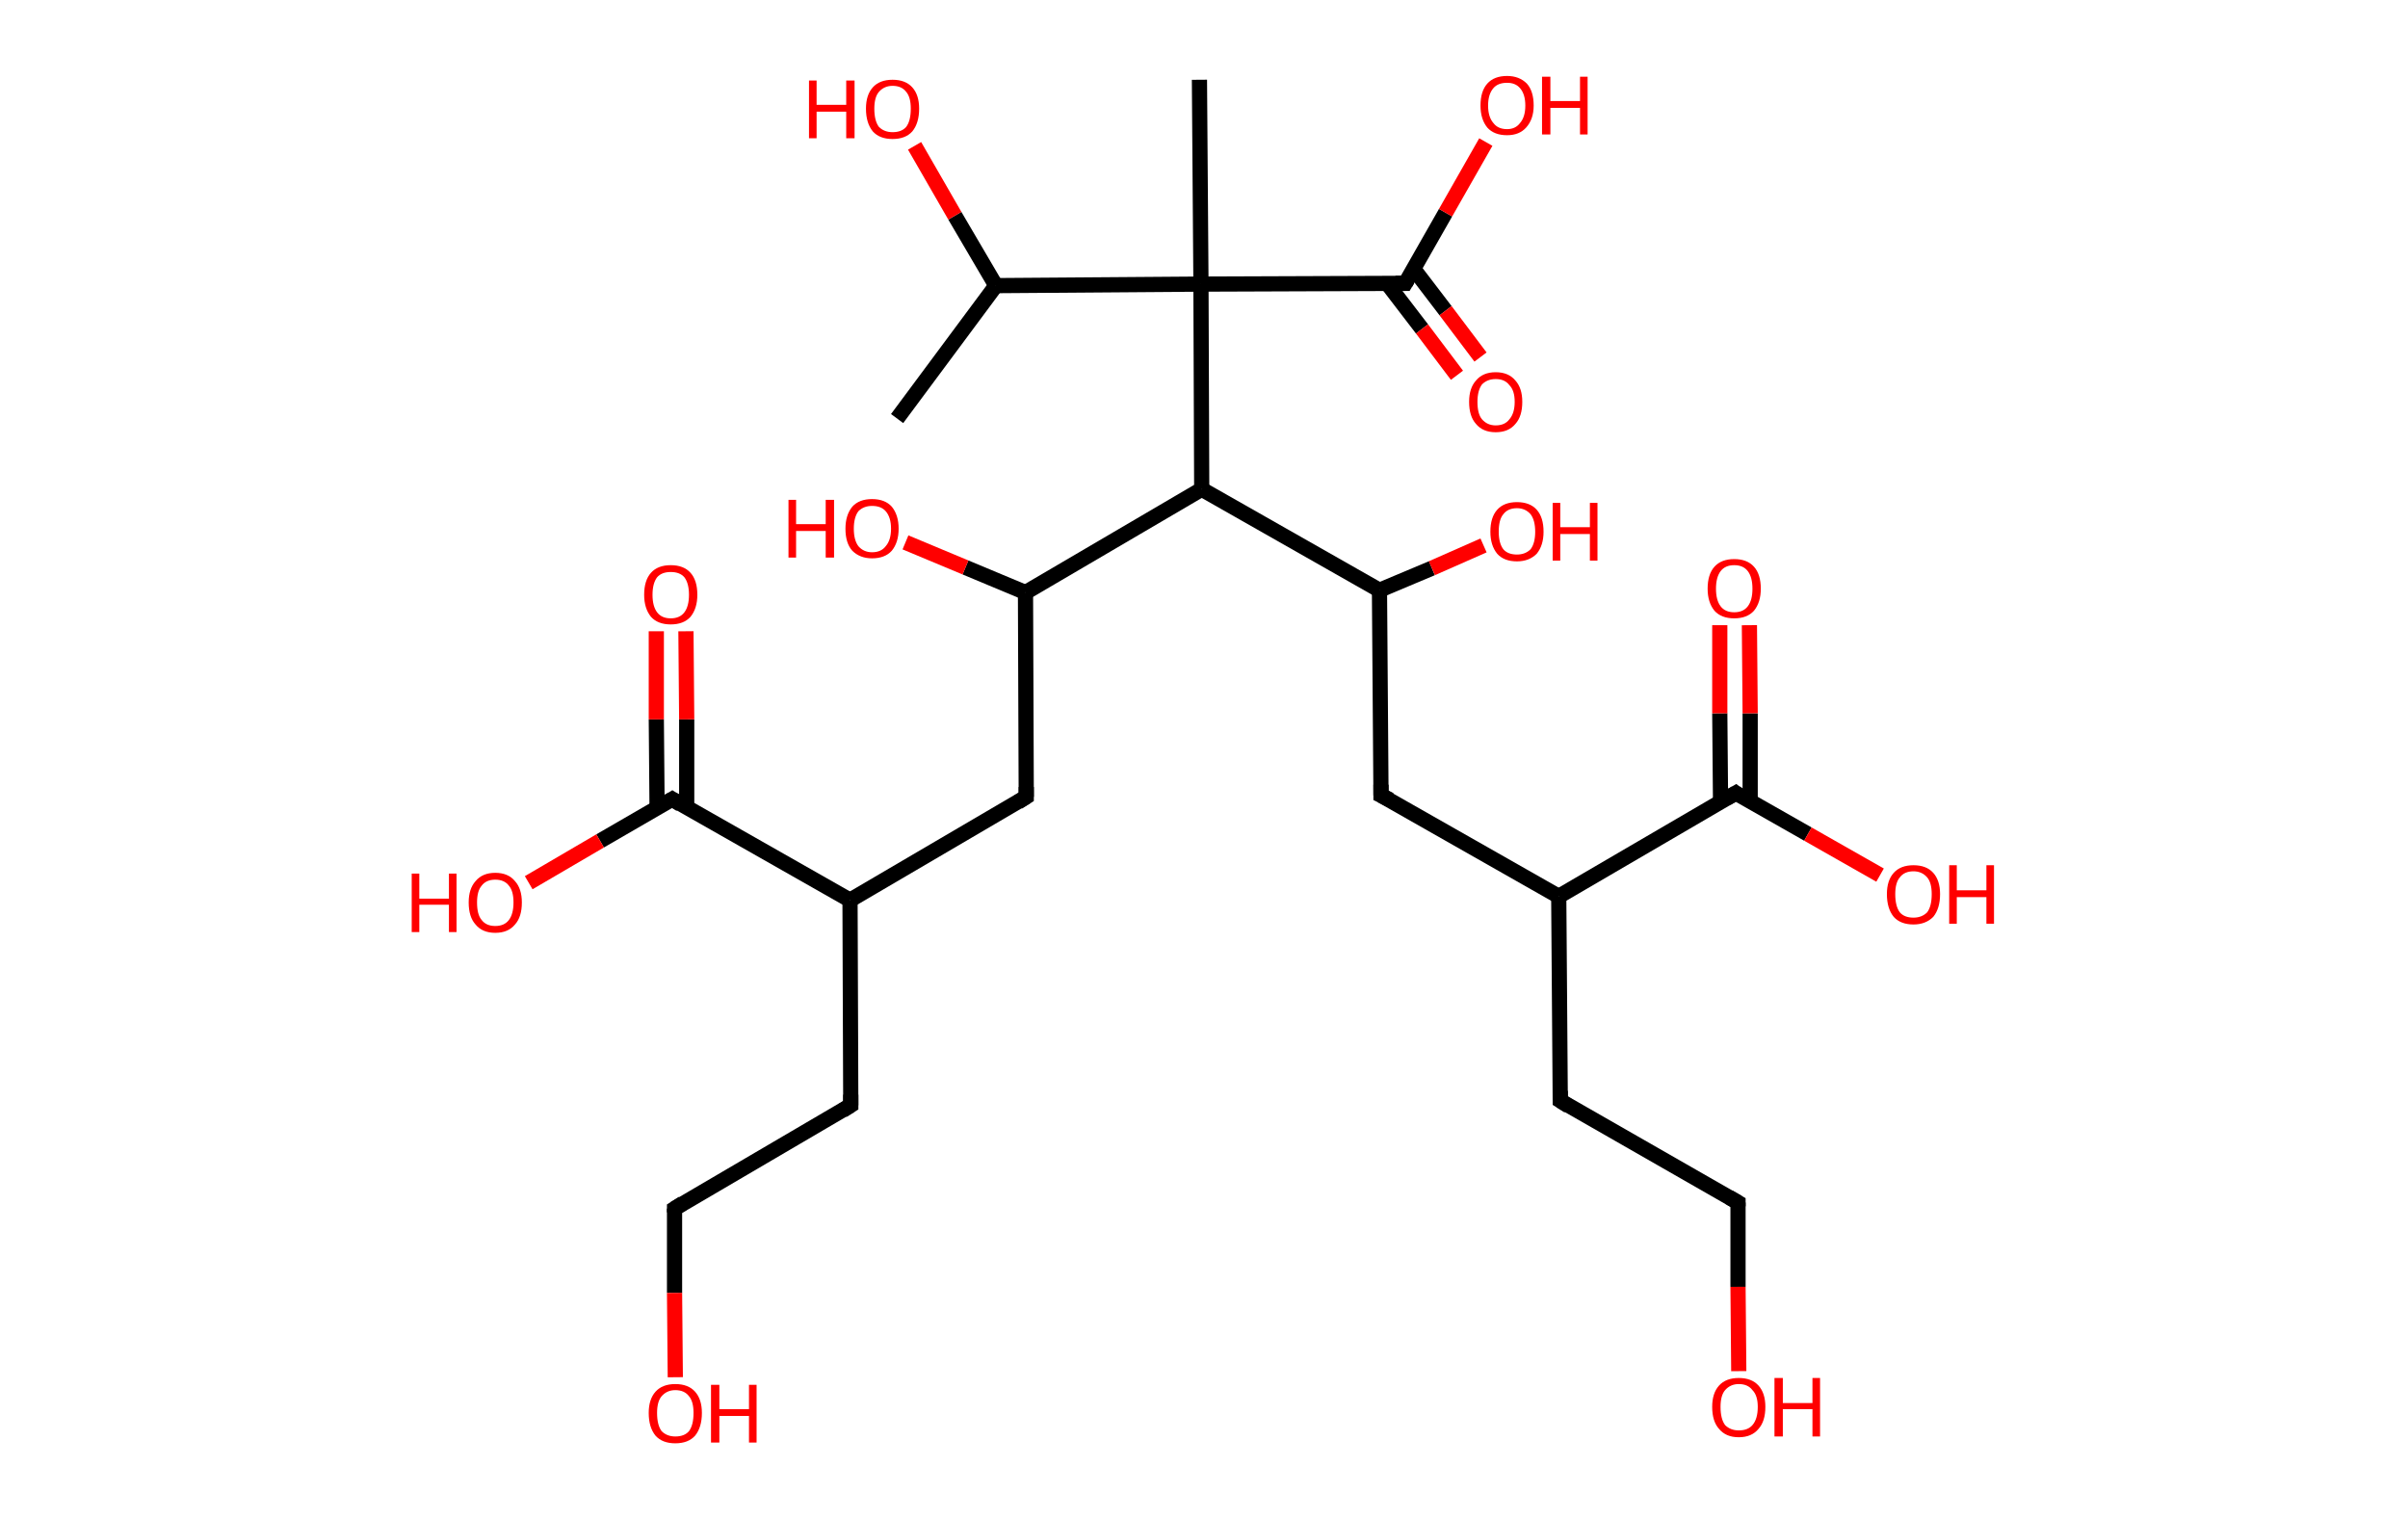 <?xml version='1.0' encoding='ASCII' standalone='yes'?>
<svg xmlns="http://www.w3.org/2000/svg" xmlns:rdkit="http://www.rdkit.org/xml" xmlns:xlink="http://www.w3.org/1999/xlink" version="1.1" baseProfile="full" xml:space="preserve" width="317px" height="200px" viewBox="0 0 317 200">
<!-- END OF HEADER -->
<rect style="opacity:1.0;fill:#FFFFFF;stroke:none" width="317.0" height="200.0" x="0.0" y="0.0"> </rect>
<path class="bond-0 atom-0 atom-1" d="M 118.1,55.1 L 131.1,37.6" style="fill:none;fill-rule:evenodd;stroke:#000000;stroke-width:2.0px;stroke-linecap:butt;stroke-linejoin:miter;stroke-opacity:1"/>
<path class="bond-1 atom-1 atom-2" d="M 131.1,37.6 L 125.7,28.4" style="fill:none;fill-rule:evenodd;stroke:#000000;stroke-width:2.0px;stroke-linecap:butt;stroke-linejoin:miter;stroke-opacity:1"/>
<path class="bond-1 atom-1 atom-2" d="M 125.7,28.4 L 120.4,19.2" style="fill:none;fill-rule:evenodd;stroke:#FF0000;stroke-width:2.0px;stroke-linecap:butt;stroke-linejoin:miter;stroke-opacity:1"/>
<path class="bond-2 atom-1 atom-3" d="M 131.1,37.6 L 158.1,37.4" style="fill:none;fill-rule:evenodd;stroke:#000000;stroke-width:2.0px;stroke-linecap:butt;stroke-linejoin:miter;stroke-opacity:1"/>
<path class="bond-3 atom-3 atom-4" d="M 158.1,37.4 L 157.9,10.5" style="fill:none;fill-rule:evenodd;stroke:#000000;stroke-width:2.0px;stroke-linecap:butt;stroke-linejoin:miter;stroke-opacity:1"/>
<path class="bond-4 atom-3 atom-5" d="M 158.1,37.4 L 185.0,37.3" style="fill:none;fill-rule:evenodd;stroke:#000000;stroke-width:2.0px;stroke-linecap:butt;stroke-linejoin:miter;stroke-opacity:1"/>
<path class="bond-5 atom-5 atom-6" d="M 182.6,37.3 L 187.2,43.3" style="fill:none;fill-rule:evenodd;stroke:#000000;stroke-width:2.0px;stroke-linecap:butt;stroke-linejoin:miter;stroke-opacity:1"/>
<path class="bond-5 atom-5 atom-6" d="M 187.2,43.3 L 191.8,49.4" style="fill:none;fill-rule:evenodd;stroke:#FF0000;stroke-width:2.0px;stroke-linecap:butt;stroke-linejoin:miter;stroke-opacity:1"/>
<path class="bond-5 atom-5 atom-6" d="M 186.1,35.4 L 190.3,40.9" style="fill:none;fill-rule:evenodd;stroke:#000000;stroke-width:2.0px;stroke-linecap:butt;stroke-linejoin:miter;stroke-opacity:1"/>
<path class="bond-5 atom-5 atom-6" d="M 190.3,40.9 L 194.9,47.0" style="fill:none;fill-rule:evenodd;stroke:#FF0000;stroke-width:2.0px;stroke-linecap:butt;stroke-linejoin:miter;stroke-opacity:1"/>
<path class="bond-6 atom-5 atom-7" d="M 185.0,37.3 L 190.3,28.0" style="fill:none;fill-rule:evenodd;stroke:#000000;stroke-width:2.0px;stroke-linecap:butt;stroke-linejoin:miter;stroke-opacity:1"/>
<path class="bond-6 atom-5 atom-7" d="M 190.3,28.0 L 195.6,18.7" style="fill:none;fill-rule:evenodd;stroke:#FF0000;stroke-width:2.0px;stroke-linecap:butt;stroke-linejoin:miter;stroke-opacity:1"/>
<path class="bond-7 atom-3 atom-8" d="M 158.1,37.4 L 158.2,64.4" style="fill:none;fill-rule:evenodd;stroke:#000000;stroke-width:2.0px;stroke-linecap:butt;stroke-linejoin:miter;stroke-opacity:1"/>
<path class="bond-8 atom-8 atom-9" d="M 158.2,64.4 L 135.0,78.0" style="fill:none;fill-rule:evenodd;stroke:#000000;stroke-width:2.0px;stroke-linecap:butt;stroke-linejoin:miter;stroke-opacity:1"/>
<path class="bond-9 atom-9 atom-10" d="M 135.0,78.0 L 127.1,74.7" style="fill:none;fill-rule:evenodd;stroke:#000000;stroke-width:2.0px;stroke-linecap:butt;stroke-linejoin:miter;stroke-opacity:1"/>
<path class="bond-9 atom-9 atom-10" d="M 127.1,74.7 L 119.2,71.4" style="fill:none;fill-rule:evenodd;stroke:#FF0000;stroke-width:2.0px;stroke-linecap:butt;stroke-linejoin:miter;stroke-opacity:1"/>
<path class="bond-10 atom-9 atom-11" d="M 135.0,78.0 L 135.1,104.9" style="fill:none;fill-rule:evenodd;stroke:#000000;stroke-width:2.0px;stroke-linecap:butt;stroke-linejoin:miter;stroke-opacity:1"/>
<path class="bond-11 atom-11 atom-12" d="M 135.1,104.9 L 111.9,118.5" style="fill:none;fill-rule:evenodd;stroke:#000000;stroke-width:2.0px;stroke-linecap:butt;stroke-linejoin:miter;stroke-opacity:1"/>
<path class="bond-12 atom-12 atom-13" d="M 111.9,118.5 L 112.0,145.5" style="fill:none;fill-rule:evenodd;stroke:#000000;stroke-width:2.0px;stroke-linecap:butt;stroke-linejoin:miter;stroke-opacity:1"/>
<path class="bond-13 atom-13 atom-14" d="M 112.0,145.5 L 88.8,159.1" style="fill:none;fill-rule:evenodd;stroke:#000000;stroke-width:2.0px;stroke-linecap:butt;stroke-linejoin:miter;stroke-opacity:1"/>
<path class="bond-14 atom-14 atom-15" d="M 88.8,159.1 L 88.8,170.2" style="fill:none;fill-rule:evenodd;stroke:#000000;stroke-width:2.0px;stroke-linecap:butt;stroke-linejoin:miter;stroke-opacity:1"/>
<path class="bond-14 atom-14 atom-15" d="M 88.8,170.2 L 88.9,181.3" style="fill:none;fill-rule:evenodd;stroke:#FF0000;stroke-width:2.0px;stroke-linecap:butt;stroke-linejoin:miter;stroke-opacity:1"/>
<path class="bond-15 atom-12 atom-16" d="M 111.9,118.5 L 88.5,105.2" style="fill:none;fill-rule:evenodd;stroke:#000000;stroke-width:2.0px;stroke-linecap:butt;stroke-linejoin:miter;stroke-opacity:1"/>
<path class="bond-16 atom-16 atom-17" d="M 90.4,106.3 L 90.4,94.7" style="fill:none;fill-rule:evenodd;stroke:#000000;stroke-width:2.0px;stroke-linecap:butt;stroke-linejoin:miter;stroke-opacity:1"/>
<path class="bond-16 atom-16 atom-17" d="M 90.4,94.7 L 90.3,83.1" style="fill:none;fill-rule:evenodd;stroke:#FF0000;stroke-width:2.0px;stroke-linecap:butt;stroke-linejoin:miter;stroke-opacity:1"/>
<path class="bond-16 atom-16 atom-17" d="M 86.5,106.3 L 86.4,94.7" style="fill:none;fill-rule:evenodd;stroke:#000000;stroke-width:2.0px;stroke-linecap:butt;stroke-linejoin:miter;stroke-opacity:1"/>
<path class="bond-16 atom-16 atom-17" d="M 86.4,94.7 L 86.4,83.1" style="fill:none;fill-rule:evenodd;stroke:#FF0000;stroke-width:2.0px;stroke-linecap:butt;stroke-linejoin:miter;stroke-opacity:1"/>
<path class="bond-17 atom-16 atom-18" d="M 88.5,105.2 L 79.0,110.7" style="fill:none;fill-rule:evenodd;stroke:#000000;stroke-width:2.0px;stroke-linecap:butt;stroke-linejoin:miter;stroke-opacity:1"/>
<path class="bond-17 atom-16 atom-18" d="M 79.0,110.7 L 69.6,116.2" style="fill:none;fill-rule:evenodd;stroke:#FF0000;stroke-width:2.0px;stroke-linecap:butt;stroke-linejoin:miter;stroke-opacity:1"/>
<path class="bond-18 atom-8 atom-19" d="M 158.2,64.4 L 181.6,77.7" style="fill:none;fill-rule:evenodd;stroke:#000000;stroke-width:2.0px;stroke-linecap:butt;stroke-linejoin:miter;stroke-opacity:1"/>
<path class="bond-19 atom-19 atom-20" d="M 181.6,77.7 L 188.5,74.8" style="fill:none;fill-rule:evenodd;stroke:#000000;stroke-width:2.0px;stroke-linecap:butt;stroke-linejoin:miter;stroke-opacity:1"/>
<path class="bond-19 atom-19 atom-20" d="M 188.5,74.8 L 195.3,71.8" style="fill:none;fill-rule:evenodd;stroke:#FF0000;stroke-width:2.0px;stroke-linecap:butt;stroke-linejoin:miter;stroke-opacity:1"/>
<path class="bond-20 atom-19 atom-21" d="M 181.6,77.7 L 181.8,104.7" style="fill:none;fill-rule:evenodd;stroke:#000000;stroke-width:2.0px;stroke-linecap:butt;stroke-linejoin:miter;stroke-opacity:1"/>
<path class="bond-21 atom-21 atom-22" d="M 181.8,104.7 L 205.2,118.0" style="fill:none;fill-rule:evenodd;stroke:#000000;stroke-width:2.0px;stroke-linecap:butt;stroke-linejoin:miter;stroke-opacity:1"/>
<path class="bond-22 atom-22 atom-23" d="M 205.2,118.0 L 205.4,144.9" style="fill:none;fill-rule:evenodd;stroke:#000000;stroke-width:2.0px;stroke-linecap:butt;stroke-linejoin:miter;stroke-opacity:1"/>
<path class="bond-23 atom-23 atom-24" d="M 205.4,144.9 L 228.8,158.3" style="fill:none;fill-rule:evenodd;stroke:#000000;stroke-width:2.0px;stroke-linecap:butt;stroke-linejoin:miter;stroke-opacity:1"/>
<path class="bond-24 atom-24 atom-25" d="M 228.8,158.3 L 228.8,169.4" style="fill:none;fill-rule:evenodd;stroke:#000000;stroke-width:2.0px;stroke-linecap:butt;stroke-linejoin:miter;stroke-opacity:1"/>
<path class="bond-24 atom-24 atom-25" d="M 228.8,169.4 L 228.9,180.5" style="fill:none;fill-rule:evenodd;stroke:#FF0000;stroke-width:2.0px;stroke-linecap:butt;stroke-linejoin:miter;stroke-opacity:1"/>
<path class="bond-25 atom-22 atom-26" d="M 205.2,118.0 L 228.5,104.4" style="fill:none;fill-rule:evenodd;stroke:#000000;stroke-width:2.0px;stroke-linecap:butt;stroke-linejoin:miter;stroke-opacity:1"/>
<path class="bond-26 atom-26 atom-27" d="M 230.4,105.5 L 230.4,93.9" style="fill:none;fill-rule:evenodd;stroke:#000000;stroke-width:2.0px;stroke-linecap:butt;stroke-linejoin:miter;stroke-opacity:1"/>
<path class="bond-26 atom-26 atom-27" d="M 230.4,93.9 L 230.3,82.3" style="fill:none;fill-rule:evenodd;stroke:#FF0000;stroke-width:2.0px;stroke-linecap:butt;stroke-linejoin:miter;stroke-opacity:1"/>
<path class="bond-26 atom-26 atom-27" d="M 226.5,105.5 L 226.4,93.9" style="fill:none;fill-rule:evenodd;stroke:#000000;stroke-width:2.0px;stroke-linecap:butt;stroke-linejoin:miter;stroke-opacity:1"/>
<path class="bond-26 atom-26 atom-27" d="M 226.4,93.9 L 226.4,82.3" style="fill:none;fill-rule:evenodd;stroke:#FF0000;stroke-width:2.0px;stroke-linecap:butt;stroke-linejoin:miter;stroke-opacity:1"/>
<path class="bond-27 atom-26 atom-28" d="M 228.5,104.4 L 238.0,109.8" style="fill:none;fill-rule:evenodd;stroke:#000000;stroke-width:2.0px;stroke-linecap:butt;stroke-linejoin:miter;stroke-opacity:1"/>
<path class="bond-27 atom-26 atom-28" d="M 238.0,109.8 L 247.5,115.2" style="fill:none;fill-rule:evenodd;stroke:#FF0000;stroke-width:2.0px;stroke-linecap:butt;stroke-linejoin:miter;stroke-opacity:1"/>
<path d="M 183.7,37.3 L 185.0,37.3 L 185.3,36.8" style="fill:none;stroke:#000000;stroke-width:2.0px;stroke-linecap:butt;stroke-linejoin:miter;stroke-opacity:1;"/>
<path d="M 135.1,103.6 L 135.1,104.9 L 134.0,105.6" style="fill:none;stroke:#000000;stroke-width:2.0px;stroke-linecap:butt;stroke-linejoin:miter;stroke-opacity:1;"/>
<path d="M 112.0,144.1 L 112.0,145.5 L 110.9,146.2" style="fill:none;stroke:#000000;stroke-width:2.0px;stroke-linecap:butt;stroke-linejoin:miter;stroke-opacity:1;"/>
<path d="M 89.9,158.4 L 88.8,159.1 L 88.8,159.6" style="fill:none;stroke:#000000;stroke-width:2.0px;stroke-linecap:butt;stroke-linejoin:miter;stroke-opacity:1;"/>
<path d="M 89.6,105.9 L 88.5,105.2 L 88.0,105.5" style="fill:none;stroke:#000000;stroke-width:2.0px;stroke-linecap:butt;stroke-linejoin:miter;stroke-opacity:1;"/>
<path d="M 181.8,103.3 L 181.8,104.7 L 183.0,105.3" style="fill:none;stroke:#000000;stroke-width:2.0px;stroke-linecap:butt;stroke-linejoin:miter;stroke-opacity:1;"/>
<path d="M 205.4,143.6 L 205.4,144.9 L 206.5,145.6" style="fill:none;stroke:#000000;stroke-width:2.0px;stroke-linecap:butt;stroke-linejoin:miter;stroke-opacity:1;"/>
<path d="M 227.6,157.6 L 228.8,158.3 L 228.8,158.8" style="fill:none;stroke:#000000;stroke-width:2.0px;stroke-linecap:butt;stroke-linejoin:miter;stroke-opacity:1;"/>
<path d="M 227.3,105.1 L 228.5,104.4 L 228.9,104.7" style="fill:none;stroke:#000000;stroke-width:2.0px;stroke-linecap:butt;stroke-linejoin:miter;stroke-opacity:1;"/>
<path class="atom-2" d="M 106.5 10.6 L 107.5 10.6 L 107.5 13.8 L 111.4 13.8 L 111.4 10.6 L 112.5 10.6 L 112.5 18.2 L 111.4 18.2 L 111.4 14.7 L 107.5 14.7 L 107.5 18.2 L 106.5 18.2 L 106.5 10.6 " fill="#FF0000"/>
<path class="atom-2" d="M 114.0 14.3 Q 114.0 12.5, 114.9 11.5 Q 115.8 10.5, 117.5 10.5 Q 119.2 10.5, 120.1 11.5 Q 121.0 12.5, 121.0 14.3 Q 121.0 16.2, 120.1 17.3 Q 119.2 18.3, 117.5 18.3 Q 115.8 18.3, 114.9 17.3 Q 114.0 16.2, 114.0 14.3 M 117.5 17.4 Q 118.7 17.4, 119.3 16.7 Q 119.9 15.9, 119.9 14.3 Q 119.9 12.8, 119.3 12.1 Q 118.7 11.3, 117.5 11.3 Q 116.4 11.3, 115.7 12.1 Q 115.1 12.8, 115.1 14.3 Q 115.1 15.9, 115.7 16.7 Q 116.4 17.4, 117.5 17.4 " fill="#FF0000"/>
<path class="atom-6" d="M 193.4 52.9 Q 193.4 51.1, 194.3 50.1 Q 195.2 49.0, 196.9 49.0 Q 198.6 49.0, 199.5 50.1 Q 200.4 51.1, 200.4 52.9 Q 200.4 54.8, 199.5 55.8 Q 198.6 56.9, 196.9 56.9 Q 195.2 56.9, 194.3 55.8 Q 193.4 54.8, 193.4 52.9 M 196.9 56.0 Q 198.1 56.0, 198.7 55.2 Q 199.4 54.4, 199.4 52.9 Q 199.4 51.4, 198.7 50.7 Q 198.1 49.9, 196.9 49.9 Q 195.8 49.9, 195.1 50.6 Q 194.5 51.4, 194.5 52.9 Q 194.5 54.5, 195.1 55.2 Q 195.8 56.0, 196.9 56.0 " fill="#FF0000"/>
<path class="atom-7" d="M 194.9 13.9 Q 194.9 12.0, 195.8 11.0 Q 196.7 10.0, 198.4 10.0 Q 200.0 10.0, 201.0 11.0 Q 201.9 12.0, 201.9 13.9 Q 201.9 15.7, 200.9 16.8 Q 200.0 17.8, 198.4 17.8 Q 196.7 17.8, 195.8 16.8 Q 194.9 15.7, 194.9 13.9 M 198.4 17.0 Q 199.5 17.0, 200.1 16.2 Q 200.8 15.4, 200.8 13.9 Q 200.8 12.4, 200.1 11.6 Q 199.5 10.9, 198.4 10.9 Q 197.2 10.9, 196.6 11.6 Q 195.9 12.4, 195.9 13.9 Q 195.9 15.4, 196.6 16.2 Q 197.2 17.0, 198.4 17.0 " fill="#FF0000"/>
<path class="atom-7" d="M 203.0 10.1 L 204.1 10.1 L 204.1 13.3 L 208.0 13.3 L 208.0 10.1 L 209.0 10.1 L 209.0 17.7 L 208.0 17.7 L 208.0 14.2 L 204.1 14.2 L 204.1 17.7 L 203.0 17.7 L 203.0 10.1 " fill="#FF0000"/>
<path class="atom-10" d="M 103.8 65.8 L 104.8 65.8 L 104.8 69.0 L 108.7 69.0 L 108.7 65.8 L 109.8 65.8 L 109.8 73.4 L 108.7 73.4 L 108.7 69.9 L 104.8 69.9 L 104.8 73.4 L 103.8 73.4 L 103.8 65.8 " fill="#FF0000"/>
<path class="atom-10" d="M 111.3 69.6 Q 111.3 67.8, 112.2 66.7 Q 113.1 65.7, 114.8 65.7 Q 116.5 65.7, 117.4 66.7 Q 118.3 67.8, 118.3 69.6 Q 118.3 71.4, 117.4 72.5 Q 116.5 73.5, 114.8 73.5 Q 113.2 73.5, 112.2 72.5 Q 111.3 71.5, 111.3 69.6 M 114.8 72.7 Q 116.0 72.7, 116.6 71.9 Q 117.3 71.1, 117.3 69.6 Q 117.3 68.1, 116.6 67.3 Q 116.0 66.6, 114.8 66.6 Q 113.7 66.6, 113.0 67.3 Q 112.4 68.1, 112.4 69.6 Q 112.4 71.1, 113.0 71.9 Q 113.7 72.7, 114.8 72.7 " fill="#FF0000"/>
<path class="atom-15" d="M 85.4 186.0 Q 85.4 184.2, 86.3 183.2 Q 87.2 182.2, 88.9 182.2 Q 90.6 182.2, 91.5 183.2 Q 92.4 184.2, 92.4 186.0 Q 92.4 187.9, 91.5 189.0 Q 90.6 190.0, 88.9 190.0 Q 87.2 190.0, 86.3 189.0 Q 85.4 187.9, 85.4 186.0 M 88.9 189.1 Q 90.1 189.1, 90.7 188.4 Q 91.3 187.6, 91.3 186.0 Q 91.3 184.5, 90.7 183.8 Q 90.1 183.0, 88.9 183.0 Q 87.8 183.0, 87.1 183.8 Q 86.5 184.5, 86.5 186.0 Q 86.5 187.6, 87.1 188.4 Q 87.8 189.1, 88.9 189.1 " fill="#FF0000"/>
<path class="atom-15" d="M 93.6 182.3 L 94.7 182.3 L 94.7 185.5 L 98.6 185.5 L 98.6 182.3 L 99.6 182.3 L 99.6 189.9 L 98.6 189.9 L 98.6 186.4 L 94.7 186.4 L 94.7 189.9 L 93.6 189.9 L 93.6 182.3 " fill="#FF0000"/>
<path class="atom-17" d="M 84.8 78.3 Q 84.8 76.4, 85.7 75.4 Q 86.6 74.4, 88.3 74.4 Q 90.0 74.4, 90.9 75.4 Q 91.8 76.4, 91.8 78.3 Q 91.8 80.1, 90.9 81.2 Q 90.0 82.2, 88.3 82.2 Q 86.6 82.2, 85.7 81.2 Q 84.8 80.1, 84.8 78.3 M 88.3 81.4 Q 89.5 81.4, 90.1 80.6 Q 90.7 79.8, 90.7 78.3 Q 90.7 76.8, 90.1 76.0 Q 89.5 75.3, 88.3 75.3 Q 87.1 75.3, 86.5 76.0 Q 85.9 76.8, 85.9 78.3 Q 85.9 79.8, 86.5 80.6 Q 87.1 81.4, 88.3 81.4 " fill="#FF0000"/>
<path class="atom-18" d="M 54.2 115.0 L 55.2 115.0 L 55.2 118.3 L 59.1 118.3 L 59.1 115.0 L 60.1 115.0 L 60.1 122.7 L 59.1 122.7 L 59.1 119.1 L 55.2 119.1 L 55.2 122.7 L 54.2 122.7 L 54.2 115.0 " fill="#FF0000"/>
<path class="atom-18" d="M 61.7 118.8 Q 61.7 117.0, 62.6 116.0 Q 63.5 114.9, 65.2 114.9 Q 66.9 114.9, 67.8 116.0 Q 68.7 117.0, 68.7 118.8 Q 68.7 120.7, 67.8 121.7 Q 66.9 122.8, 65.2 122.8 Q 63.5 122.8, 62.6 121.7 Q 61.7 120.7, 61.7 118.8 M 65.2 121.9 Q 66.4 121.9, 67.0 121.1 Q 67.6 120.3, 67.6 118.8 Q 67.6 117.3, 67.0 116.6 Q 66.4 115.8, 65.2 115.8 Q 64.0 115.8, 63.4 116.6 Q 62.8 117.3, 62.8 118.8 Q 62.8 120.4, 63.4 121.1 Q 64.0 121.9, 65.2 121.9 " fill="#FF0000"/>
<path class="atom-20" d="M 196.2 70.0 Q 196.2 68.1, 197.1 67.1 Q 198.0 66.1, 199.7 66.1 Q 201.4 66.1, 202.3 67.1 Q 203.2 68.1, 203.2 70.0 Q 203.2 71.8, 202.3 72.9 Q 201.3 73.9, 199.7 73.9 Q 198.0 73.9, 197.1 72.9 Q 196.2 71.8, 196.2 70.0 M 199.7 73.0 Q 200.8 73.0, 201.5 72.3 Q 202.1 71.5, 202.1 70.0 Q 202.1 68.5, 201.5 67.7 Q 200.8 66.9, 199.7 66.9 Q 198.5 66.9, 197.9 67.7 Q 197.3 68.4, 197.3 70.0 Q 197.3 71.5, 197.9 72.3 Q 198.5 73.0, 199.7 73.0 " fill="#FF0000"/>
<path class="atom-20" d="M 204.4 66.2 L 205.4 66.2 L 205.4 69.4 L 209.3 69.4 L 209.3 66.2 L 210.3 66.2 L 210.3 73.8 L 209.3 73.8 L 209.3 70.3 L 205.4 70.3 L 205.4 73.8 L 204.4 73.8 L 204.4 66.2 " fill="#FF0000"/>
<path class="atom-25" d="M 225.4 185.2 Q 225.4 183.4, 226.3 182.4 Q 227.2 181.4, 228.9 181.4 Q 230.6 181.4, 231.5 182.4 Q 232.4 183.4, 232.4 185.2 Q 232.4 187.1, 231.5 188.1 Q 230.6 189.2, 228.9 189.2 Q 227.2 189.2, 226.3 188.1 Q 225.4 187.1, 225.4 185.2 M 228.9 188.3 Q 230.1 188.3, 230.7 187.6 Q 231.4 186.8, 231.4 185.2 Q 231.4 183.7, 230.7 183.0 Q 230.1 182.2, 228.9 182.2 Q 227.8 182.2, 227.1 183.0 Q 226.5 183.7, 226.5 185.2 Q 226.5 186.8, 227.1 187.6 Q 227.8 188.3, 228.9 188.3 " fill="#FF0000"/>
<path class="atom-25" d="M 233.6 181.4 L 234.7 181.4 L 234.7 184.7 L 238.6 184.7 L 238.6 181.4 L 239.6 181.4 L 239.6 189.1 L 238.6 189.1 L 238.6 185.5 L 234.7 185.5 L 234.7 189.1 L 233.6 189.1 L 233.6 181.4 " fill="#FF0000"/>
<path class="atom-27" d="M 224.8 77.5 Q 224.8 75.6, 225.7 74.6 Q 226.6 73.6, 228.3 73.6 Q 230.0 73.6, 230.9 74.6 Q 231.8 75.6, 231.8 77.5 Q 231.8 79.3, 230.9 80.4 Q 230.0 81.4, 228.3 81.4 Q 226.6 81.4, 225.7 80.4 Q 224.8 79.3, 224.8 77.5 M 228.3 80.6 Q 229.5 80.6, 230.1 79.8 Q 230.7 79.0, 230.7 77.5 Q 230.7 76.0, 230.1 75.2 Q 229.5 74.4, 228.3 74.4 Q 227.1 74.4, 226.5 75.2 Q 225.9 76.0, 225.9 77.5 Q 225.9 79.0, 226.5 79.8 Q 227.1 80.6, 228.3 80.6 " fill="#FF0000"/>
<path class="atom-28" d="M 248.4 117.7 Q 248.4 115.9, 249.3 114.9 Q 250.2 113.9, 251.9 113.9 Q 253.6 113.9, 254.5 114.9 Q 255.4 115.9, 255.4 117.7 Q 255.4 119.6, 254.5 120.7 Q 253.5 121.7, 251.9 121.7 Q 250.2 121.7, 249.3 120.7 Q 248.4 119.6, 248.4 117.7 M 251.9 120.8 Q 253.0 120.8, 253.7 120.1 Q 254.3 119.3, 254.3 117.7 Q 254.3 116.2, 253.7 115.5 Q 253.0 114.7, 251.9 114.7 Q 250.7 114.7, 250.1 115.5 Q 249.5 116.2, 249.5 117.7 Q 249.5 119.3, 250.1 120.1 Q 250.7 120.8, 251.9 120.8 " fill="#FF0000"/>
<path class="atom-28" d="M 256.6 113.9 L 257.6 113.9 L 257.6 117.2 L 261.5 117.2 L 261.5 113.9 L 262.5 113.9 L 262.5 121.6 L 261.5 121.6 L 261.5 118.1 L 257.6 118.1 L 257.6 121.6 L 256.6 121.6 L 256.6 113.9 " fill="#FF0000"/>
</svg>
